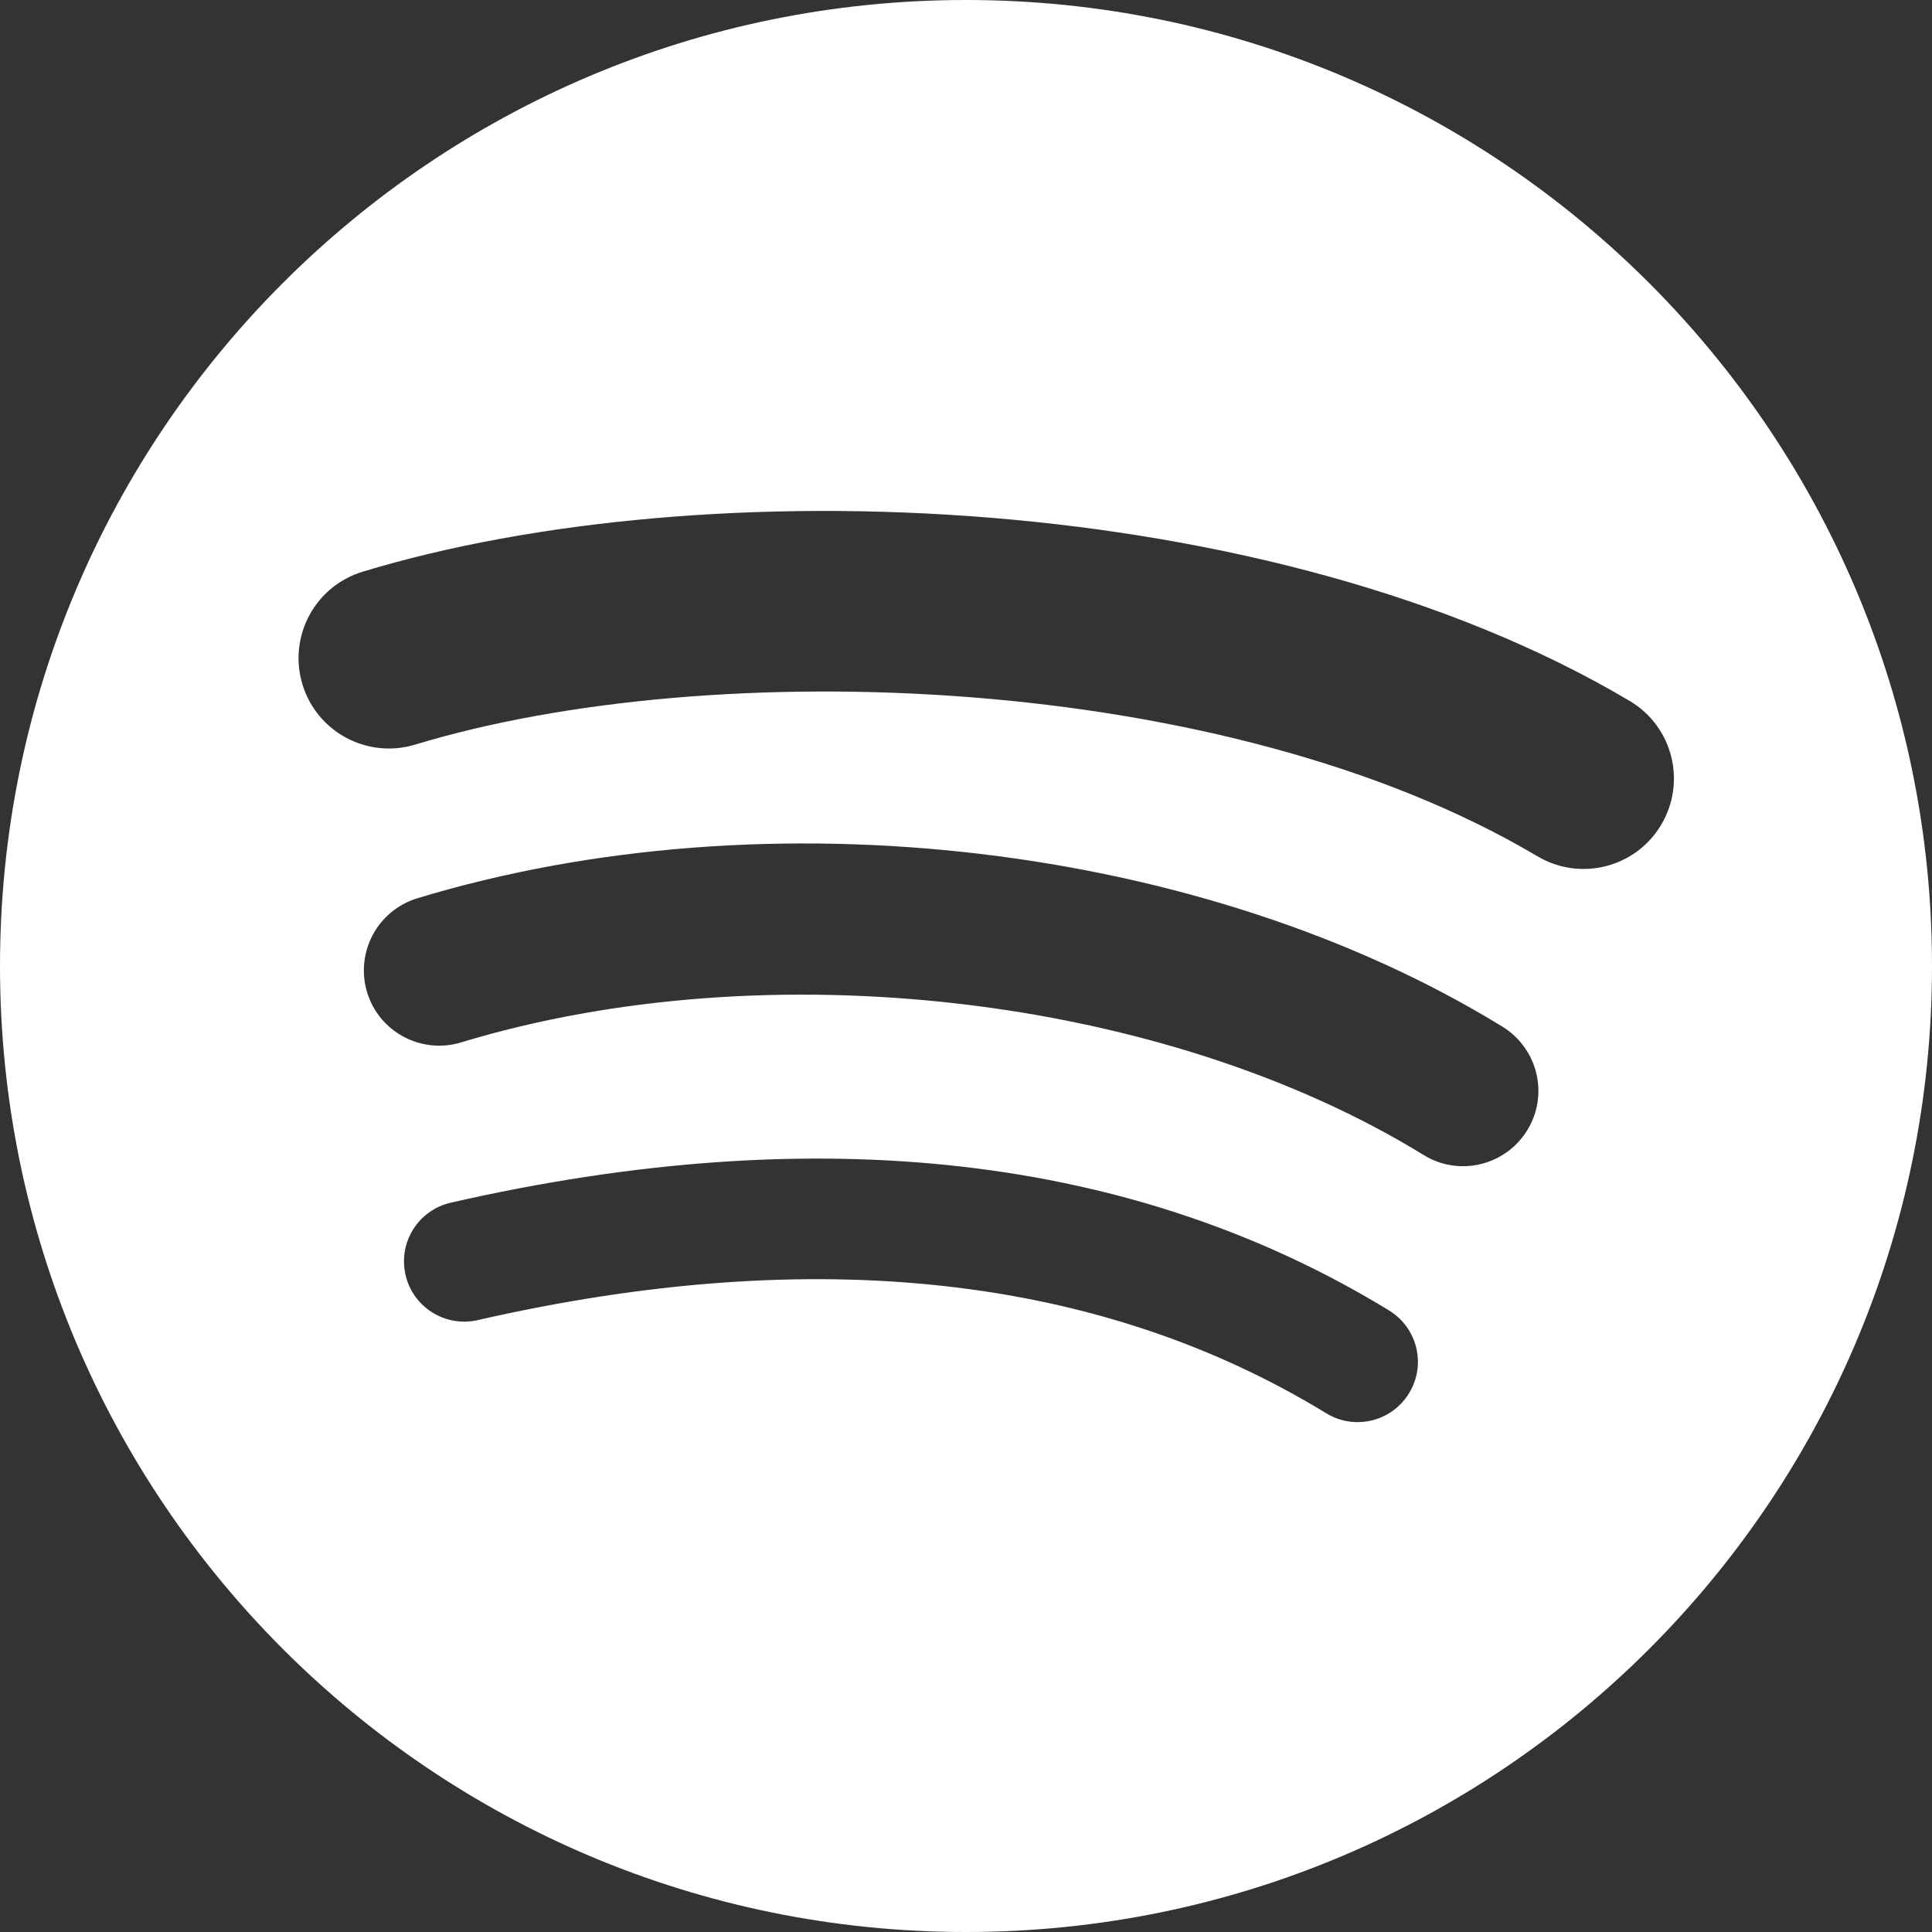<svg width="20" height="20" viewBox="0 0 20 20" fill="none" xmlns="http://www.w3.org/2000/svg">
<rect x="0" y="0" width="20" height="20" fill="#333333" stroke="none"/>
<g clip-path="url(#clip0_170_2795)">
<path d="M10 0C4.477 0 0 4.477 0 10C0 15.523 4.477 20 10 20C15.524 20 20 15.523 20 10C20 4.478 15.524 0 10 0L10 0V0ZM14.586 14.423C14.407 14.717 14.023 14.81 13.729 14.63C11.381 13.195 8.425 12.871 4.944 13.666C4.609 13.742 4.274 13.532 4.198 13.197C4.121 12.861 4.33 12.527 4.667 12.45C8.476 11.58 11.744 11.955 14.38 13.566C14.673 13.746 14.767 14.129 14.586 14.423V14.423ZM15.81 11.7C15.585 12.067 15.104 12.183 14.738 11.957C12.05 10.304 7.952 9.826 4.773 10.791C4.361 10.916 3.925 10.683 3.8 10.272C3.676 9.859 3.908 9.425 4.32 9.299C7.952 8.197 12.467 8.731 15.553 10.628C15.92 10.854 16.036 11.334 15.81 11.7V11.7ZM15.915 8.864C12.692 6.95 7.375 6.774 4.298 7.708C3.803 7.858 3.281 7.579 3.131 7.085C2.981 6.59 3.26 6.068 3.755 5.918C7.287 4.846 13.159 5.053 16.87 7.256C17.315 7.519 17.461 8.093 17.197 8.537C16.934 8.982 16.359 9.128 15.916 8.864H15.915Z" fill="#FEFFFE"/>
</g>
<defs>
<clipPath id="clip0_170_2795">
<rect width="20" height="20" fill="white"/>
</clipPath>
</defs>
</svg>
